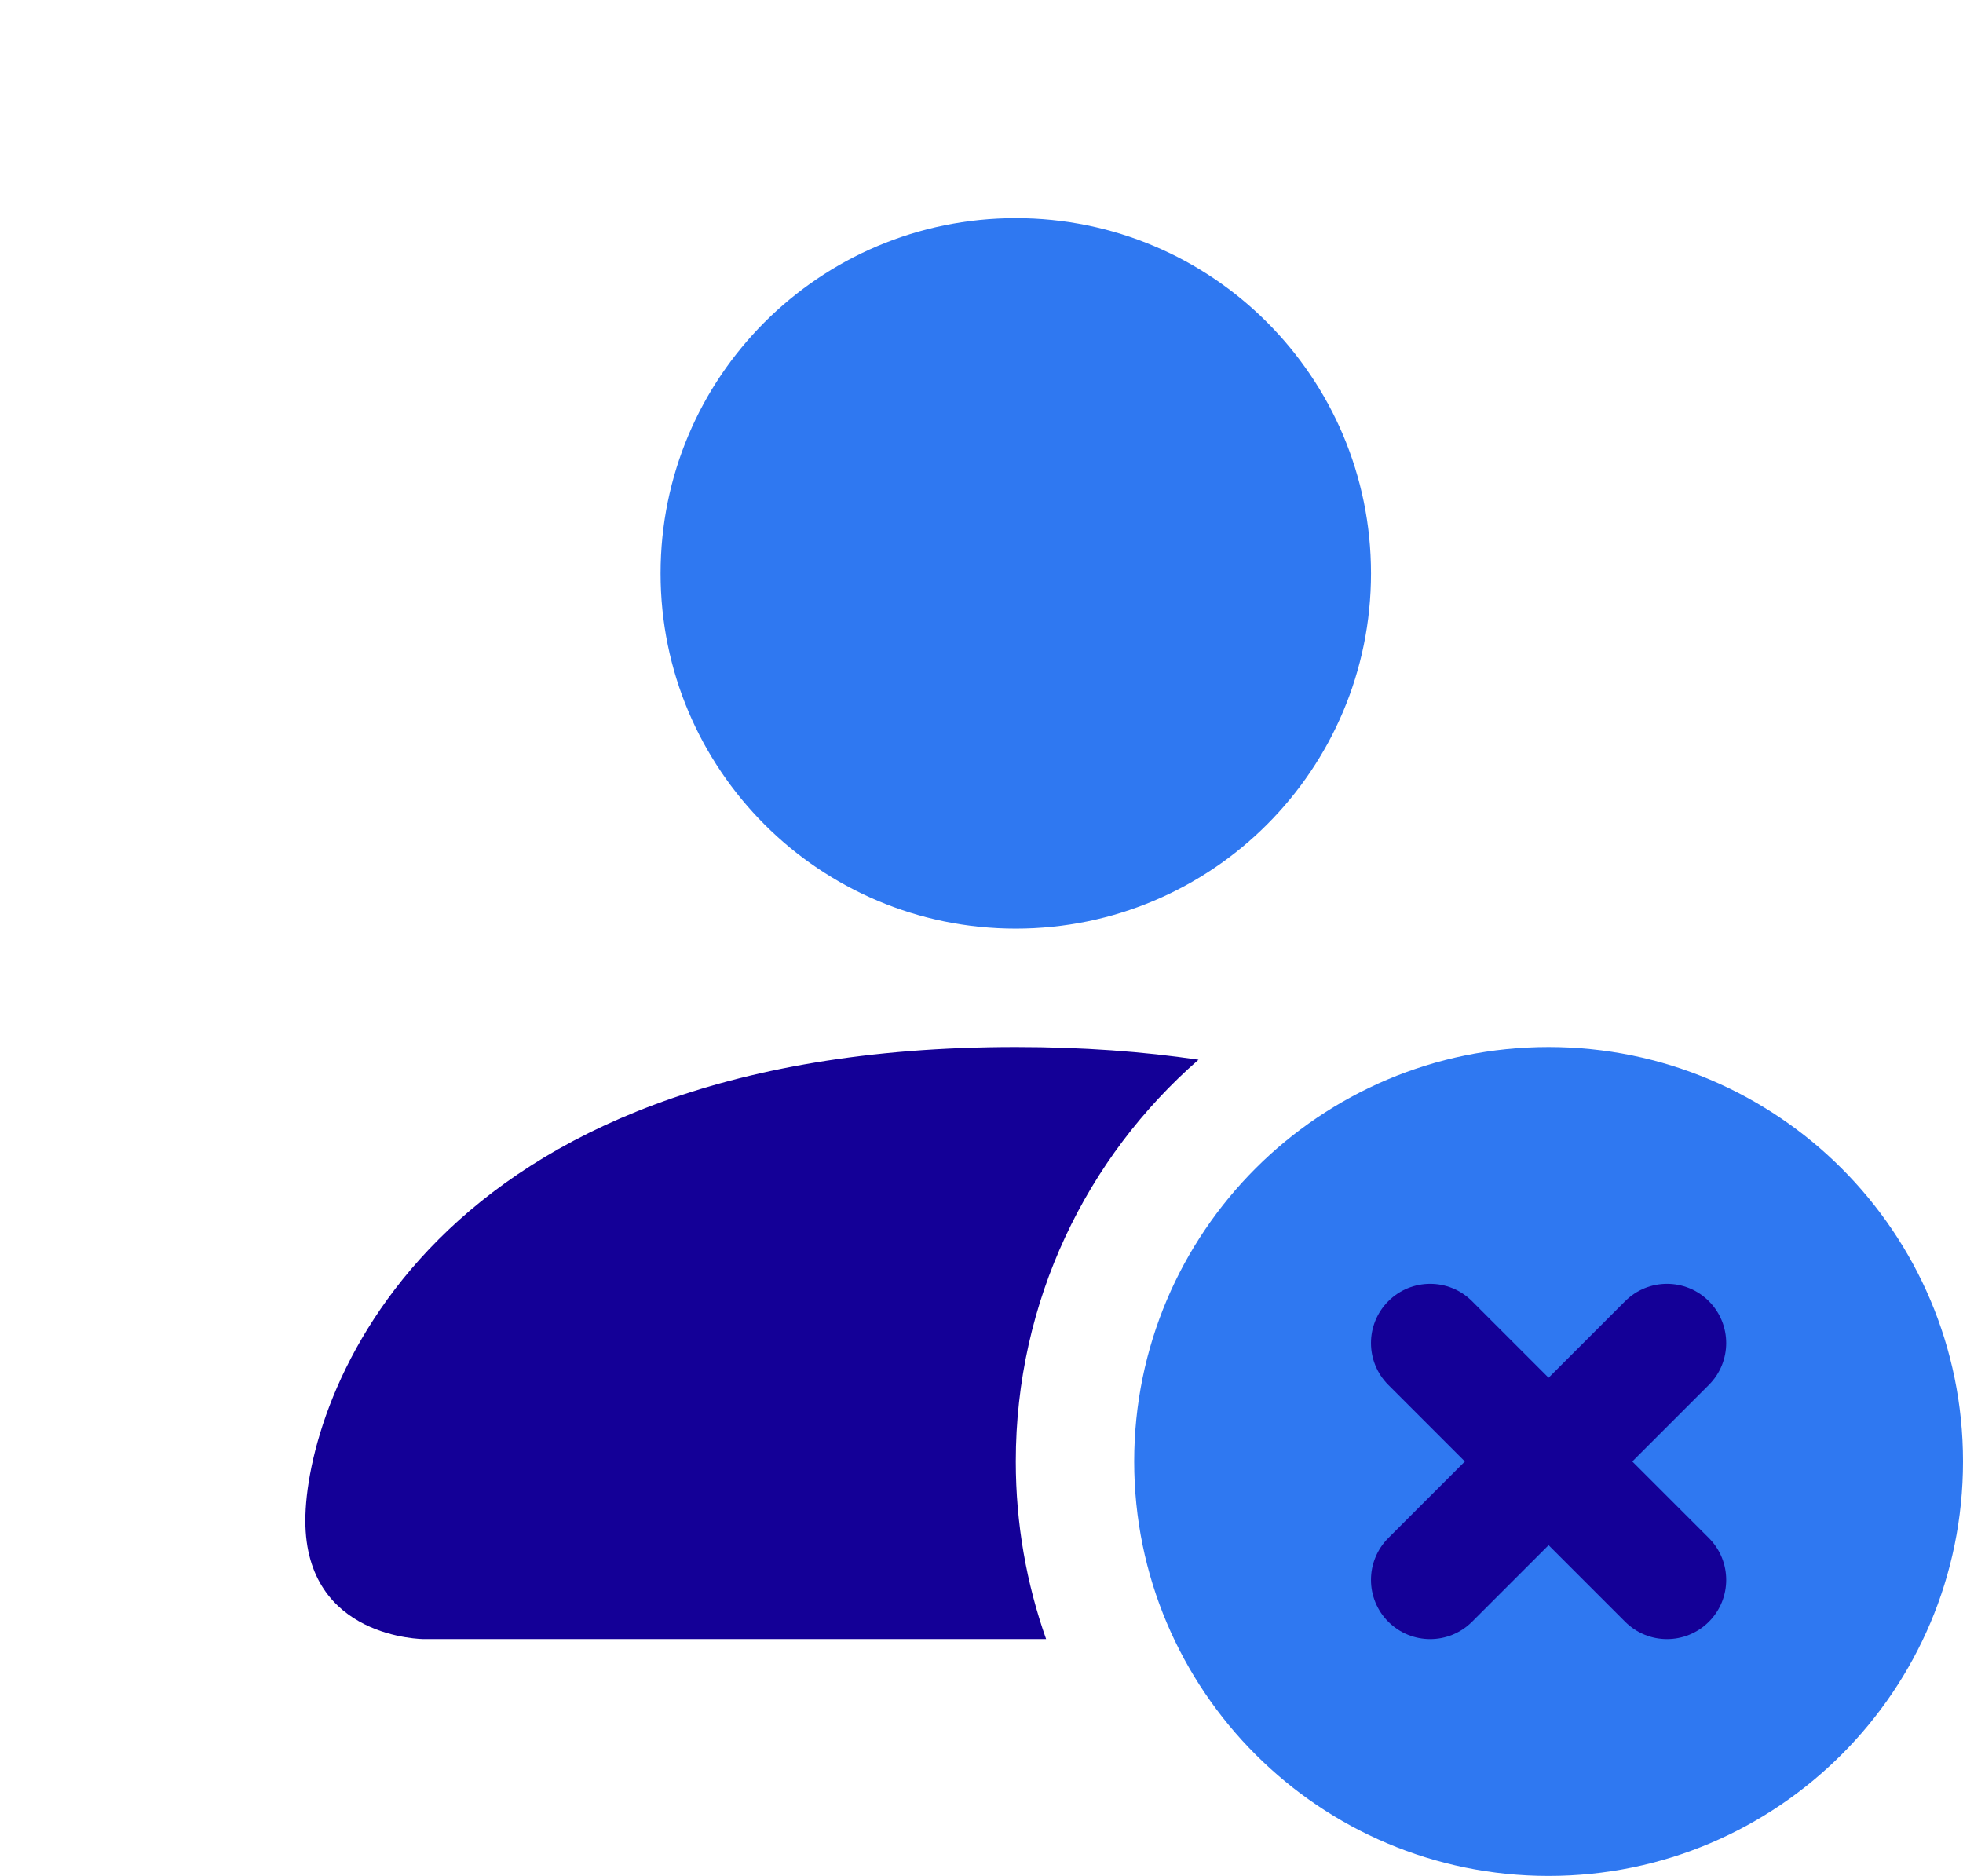 <svg width="45" height="43" viewBox="0 0 45 43" fill="none" xmlns="http://www.w3.org/2000/svg">
<circle cx="36" cy="34" r="7" fill="#140097"/>
<path d="M31.429 13.143C31.429 17.64 27.783 21.286 23.286 21.286C18.788 21.286 15.143 17.64 15.143 13.143C15.143 8.646 18.788 5 23.286 5C27.783 5 31.429 8.646 31.429 13.143Z" fill="#2F78F1"/>
<path d="M7 34.857C7 37.571 9.714 37.571 9.714 37.571H23.981C23.531 36.298 23.286 34.928 23.286 33.5C23.286 29.826 24.908 26.53 27.475 24.291C26.209 24.104 24.817 24 23.286 24C9.714 24 7 32.143 7 34.857Z" fill="#140097"/>
<path d="M35.5 43C40.747 43 45 38.747 45 33.5C45 28.253 40.747 24 35.5 24C30.253 24 26 28.253 26 33.5C26 38.747 30.253 43 35.5 43ZM33.745 29.826L35.5 31.581L37.255 29.826C37.785 29.296 38.644 29.296 39.174 29.826C39.704 30.356 39.704 31.215 39.174 31.745L37.419 33.5L39.174 35.255C39.704 35.785 39.704 36.644 39.174 37.174C38.644 37.704 37.785 37.704 37.255 37.174L35.5 35.419L33.745 37.174C33.215 37.704 32.356 37.704 31.826 37.174C31.296 36.644 31.296 35.785 31.826 35.255L33.581 33.5L31.826 31.745C31.296 31.215 31.296 30.356 31.826 29.826C32.356 29.296 33.215 29.296 33.745 29.826Z" fill="#2F78F1"/>
</svg>
